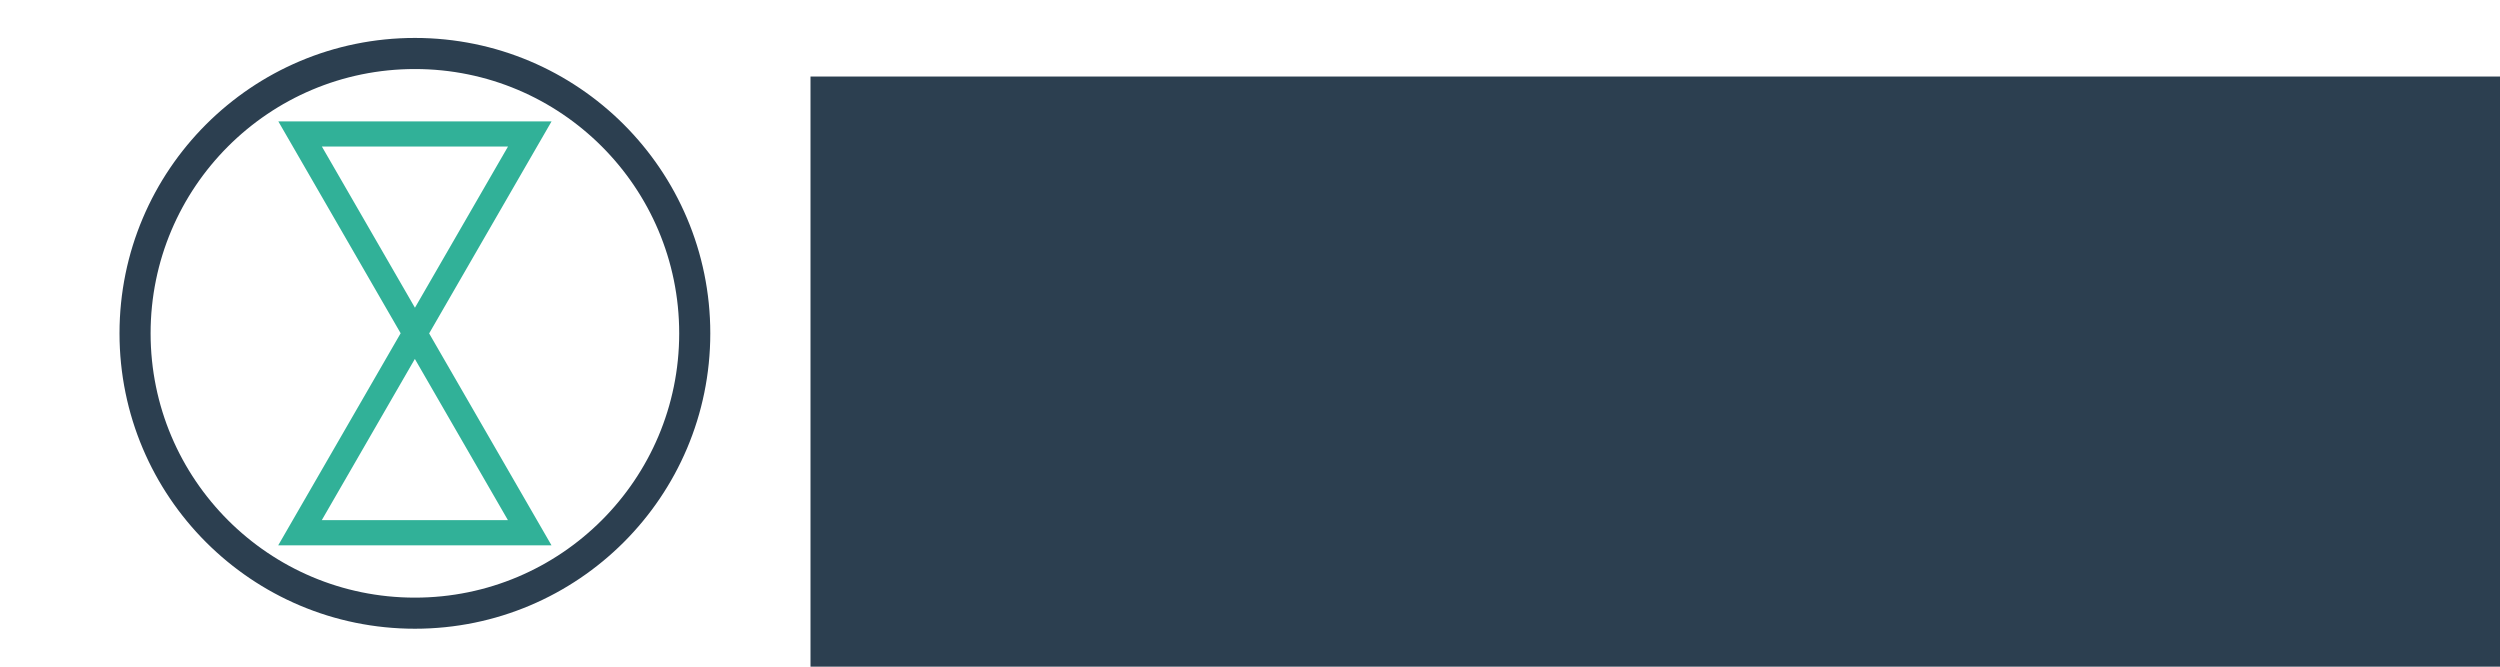 <?xml version="1.0" encoding="UTF-8" standalone="no"?>
<!-- Created with Inkscape (http://www.inkscape.org/) -->

<svg
   xmlns:dc="http://purl.org/dc/elements/1.1/"
   xmlns:cc="http://creativecommons.org/ns#"
   xmlns:rdf="http://www.w3.org/1999/02/22-rdf-syntax-ns#"
   xmlns:svg="http://www.w3.org/2000/svg"
   xmlns="http://www.w3.org/2000/svg"
   xmlns:sodipodi="http://sodipodi.sourceforge.net/DTD/sodipodi-0.dtd"
   xmlns:inkscape="http://www.inkscape.org/namespaces/inkscape"
   width="750mm"
   height="200mm"
   viewBox="0 0 2657.48 708.661"
   id="svg2"
   version="1.1"
   inkscape:version="0.91 r13725"
   sodipodi:docname="full-logo.svg">
  <defs
     id="defs4" />
  <sodipodi:namedview
     id="base"
     pagecolor="#ffffff"
     bordercolor="#666666"
     borderopacity="1.0"
     inkscape:pageopacity="0.0"
     inkscape:pageshadow="2"
     inkscape:zoom="0.5"
     inkscape:cx="1414.1625"
     inkscape:cy="418.57762"
     inkscape:document-units="px"
     inkscape:current-layer="layer1"
     showgrid="false"
     showguides="false"
     inkscape:window-width="1896"
     inkscape:window-height="1004"
     inkscape:window-x="1930"
     inkscape:window-y="64"
     inkscape:window-maximized="0" />
  <g
     inkscape:label="Layer 1"
     inkscape:groupmode="layer"
     id="layer1"
     transform="translate(0,-343.701)">
    <circle
       style="fill:none;fill-rule:evenodd;stroke:#2c3f50;stroke-width:33.053;stroke-linecap:butt;stroke-linejoin:miter;stroke-miterlimit:4;stroke-dasharray:none;stroke-opacity:1"
       id="path4156"
       cx="441.036"
       cy="698.031"
       r="297.474" />
    <path
       sodipodi:type="star"
       style="fill:none;stroke-width:15;stroke-miterlimit:4;stroke-dasharray:none"
       id="path4158"
       sodipodi:sides="3"
       sodipodi:cx="-50"
       sodipodi:cy="441.36221"
       sodipodi:r1="181.96979"
       sodipodi:r2="90.984886"
       sodipodi:arg1="-1.040744"
       sodipodi:arg2="0.0064535184"
       inkscape:flatsided="false"
       inkscape:rounded="0"
       inkscape:randomized="0"
       d="M 42,284.362 40.983,441.949 39.966,599.537 -96,519.862 -231.966,440.188 -94.983,362.275 Z"
       inkscape:transform-center-x="44.982994"
       inkscape:transform-center-y="0.58716857" />
    <path
       style="fill:none;fill-opacity:1;stroke:#31b198;stroke-width:26.723;stroke-miterlimit:4;stroke-dasharray:none;stroke-opacity:1"
       d="m 318.997,486.077 61.044,105.73 61.044,105.73 61.04,-105.73 61.044,-105.73 -122.084,0 -122.088,0 z m 121.989,212.449 -61.044,105.73 -61.04,105.73 122.084,0 122.088,0 -61.044,-105.73 -61.044,-105.73 z"
       id="path4168-3"
       inkscape:connector-curvature="0" />
    <flowRoot
       xml:space="preserve"
       id="flowRoot4239"
       style="font-style:normal;font-weight:normal;font-size:40px;line-height:125%;font-family:sans-serif;letter-spacing:0px;word-spacing:0px;fill:#2c3f50;fill-opacity:1;stroke:none;stroke-width:1px;stroke-linecap:butt;stroke-linejoin:miter;stroke-opacity:1"
       transform="matrix(2.41,0,0,2.41,-1832.819,-522.04)"><flowRegion
         id="flowRegion4241"><rect
           id="rect4243"
           width="1152"
           height="564"
           x="1118"
           y="392.992"
           style="fill:#2c3f50;fill-opacity:1" /></flowRegion><flowPara
         id="flowPara4245"
         style="font-style:normal;font-variant:normal;font-weight:normal;font-stretch:normal;font-size:180px;font-family:'Fira Sans';-inkscape-font-specification:'Fira Sans';fill:#2c3f50;fill-opacity:1">CHRONO</flowPara></flowRoot>  </g>
</svg>
